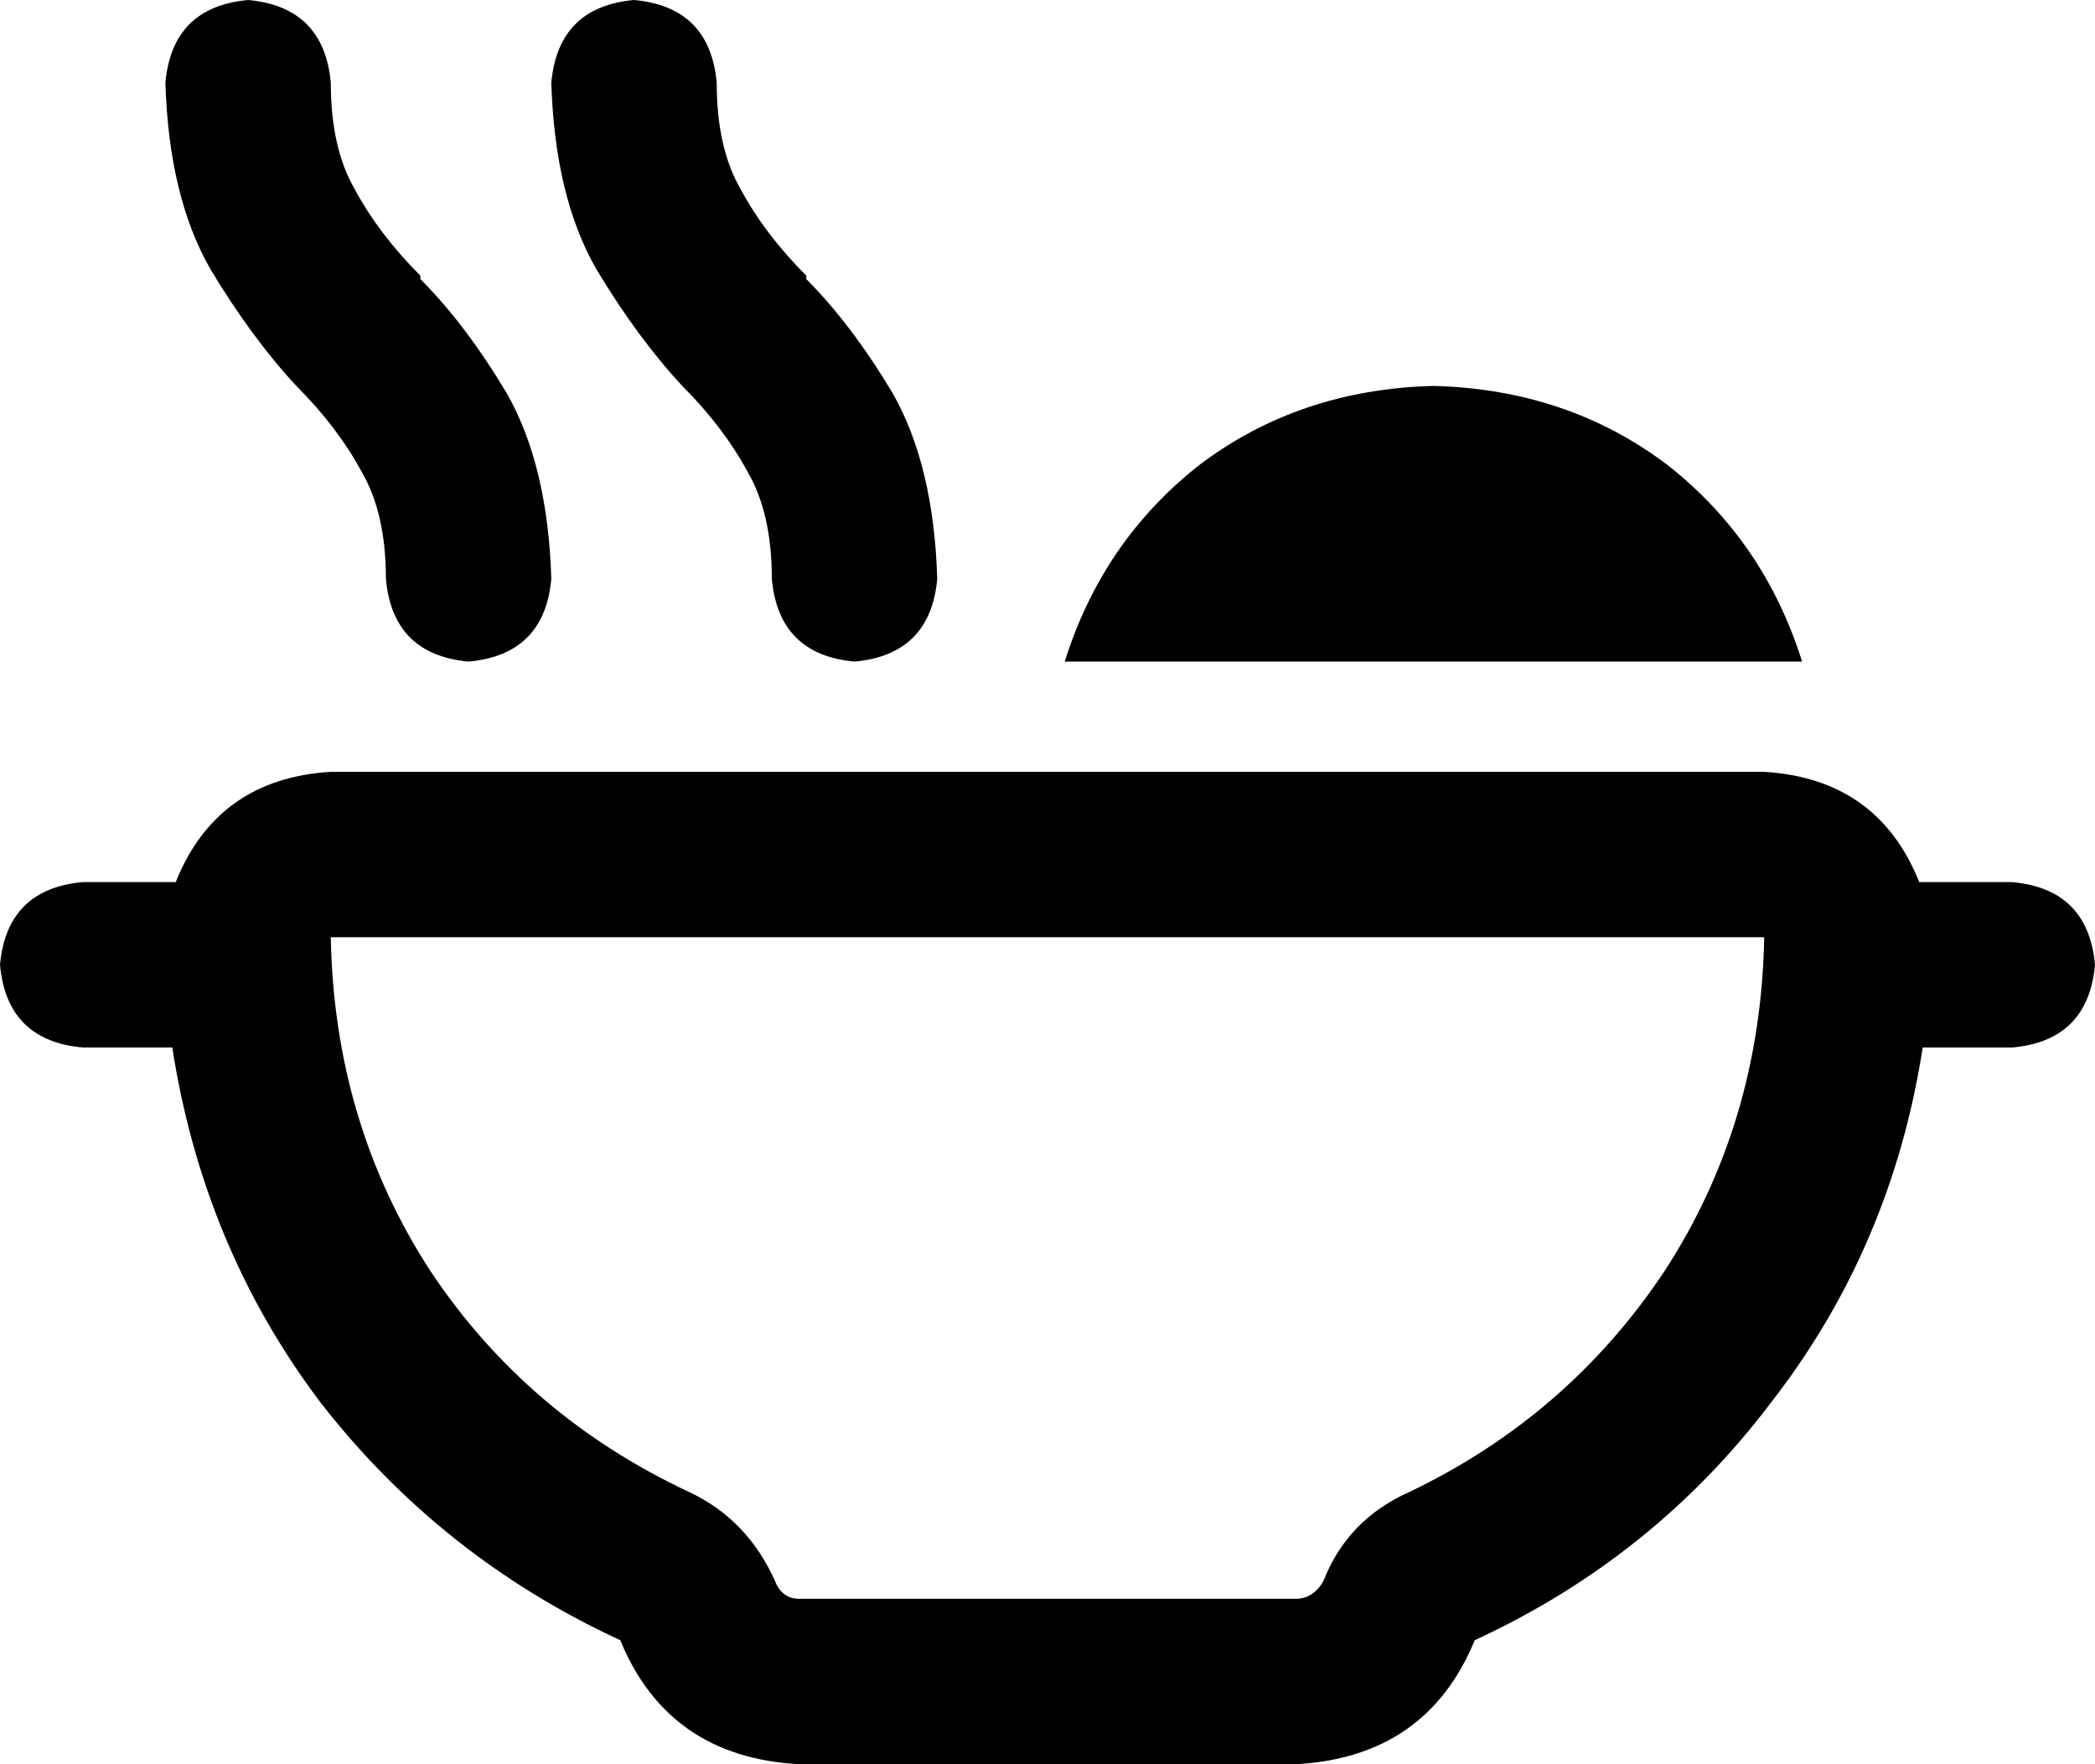 <svg viewBox="0 0 608 512">
  <path
    d="M 96 24 Q 96 43 103 55 L 103 55 Q 110 68 122 80 L 122 81 Q 135 94 147 114 Q 159 135 160 168 Q 158 190 136 192 Q 114 190 112 168 Q 112 149 105 137 Q 98 124 86 112 L 86 112 Q 73 98 61 78 Q 49 57 48 24 Q 50 2 72 0 Q 94 2 96 24 L 96 24 Z M 208 24 Q 208 43 215 55 L 215 55 Q 222 68 234 80 L 234 81 Q 247 94 259 114 Q 271 135 272 168 Q 270 190 248 192 Q 226 190 224 168 Q 224 149 217 137 Q 210 124 198 112 L 198 112 Q 185 98 173 78 Q 161 57 160 24 Q 162 2 184 0 Q 206 2 208 24 L 208 24 Z M 416 112 Q 455 113 484 135 L 484 135 Q 512 157 523 192 L 309 192 Q 320 157 348 135 Q 377 113 416 112 L 416 112 Z M 0 280 Q 2 258 24 256 L 51 256 Q 63 226 96 224 L 512 224 Q 545 226 557 256 L 584 256 Q 606 258 608 280 Q 606 302 584 304 L 558 304 Q 549 362 514 407 Q 480 452 428 476 Q 414 510 376 512 L 232 512 Q 194 510 180 476 Q 128 452 93 407 Q 59 362 50 304 L 24 304 Q 2 302 0 280 L 0 280 Z M 225 459 Q 227 464 232 464 L 376 464 Q 381 464 384 459 Q 391 441 409 433 Q 455 411 483 369 Q 511 326 512 272 L 96 272 Q 97 326 125 369 Q 153 411 200 433 Q 217 441 225 459 L 225 459 Z"
  />
</svg>